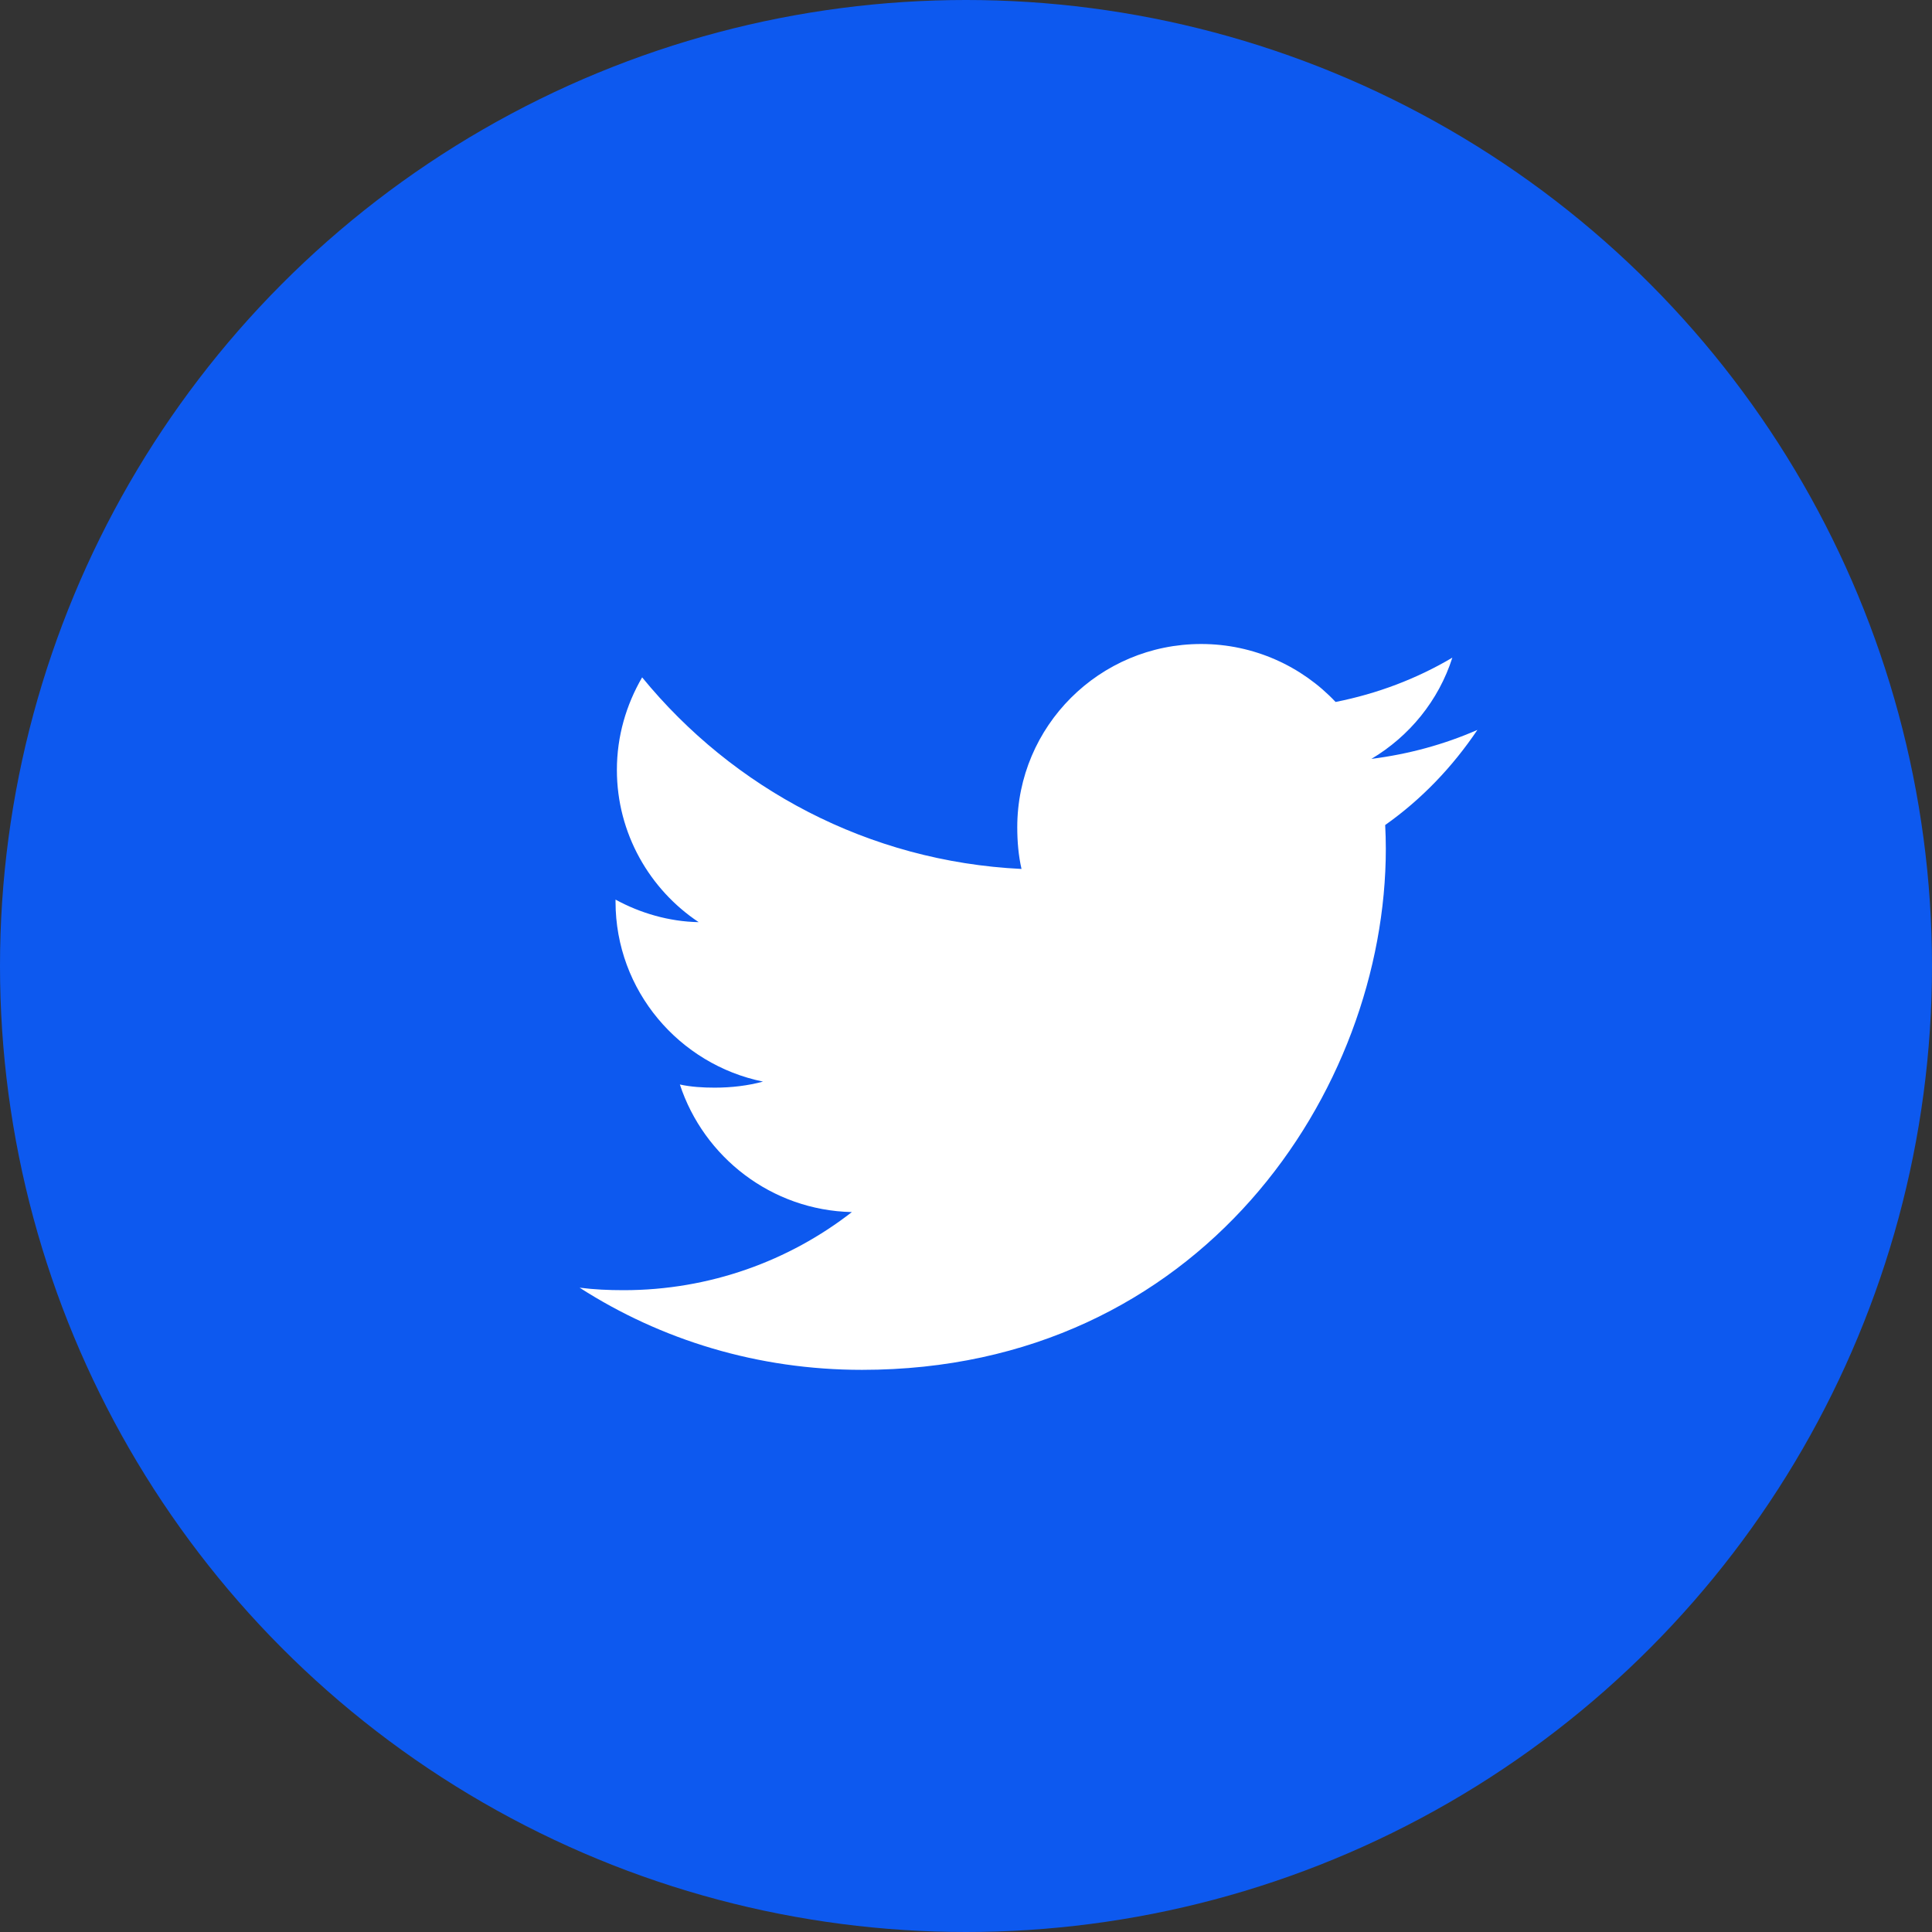 <svg width="30" height="30" viewBox="0 0 30 30" fill="none" xmlns="http://www.w3.org/2000/svg">
    <rect x="0" y="0" width="30" height="30" fill="#333333" stroke="none"/>
    <circle cx="15" cy="15" r="15" fill="#0D59EF"/>
    <path d="M22.941 11.334C22.423 11.561 21.87 11.711 21.295 11.784C21.887 11.431 22.339 10.878 22.552 10.212C22 10.539 21.39 10.771 20.739 10.9C20.215 10.344 19.467 10 18.652 10C17.07 10 15.796 11.278 15.796 12.845C15.796 13.07 15.815 13.287 15.862 13.493C13.486 13.378 11.383 12.245 9.971 10.518C9.724 10.944 9.579 11.431 9.579 11.956C9.579 12.941 10.089 13.814 10.849 14.319C10.39 14.311 9.939 14.178 9.558 13.969C9.558 13.978 9.558 13.989 9.558 14.001C9.558 15.383 10.548 16.53 11.848 16.795C11.615 16.858 11.361 16.889 11.098 16.889C10.915 16.889 10.73 16.878 10.557 16.84C10.927 17.966 11.978 18.794 13.228 18.821C12.255 19.578 11.021 20.034 9.684 20.034C9.45 20.034 9.225 20.024 9 19.995C10.266 20.808 11.767 21.271 13.385 21.271C18.644 21.271 21.519 16.936 21.519 13.178C21.519 13.053 21.515 12.931 21.509 12.811C22.076 12.41 22.553 11.91 22.941 11.334Z" fill="white"/>
</svg>

